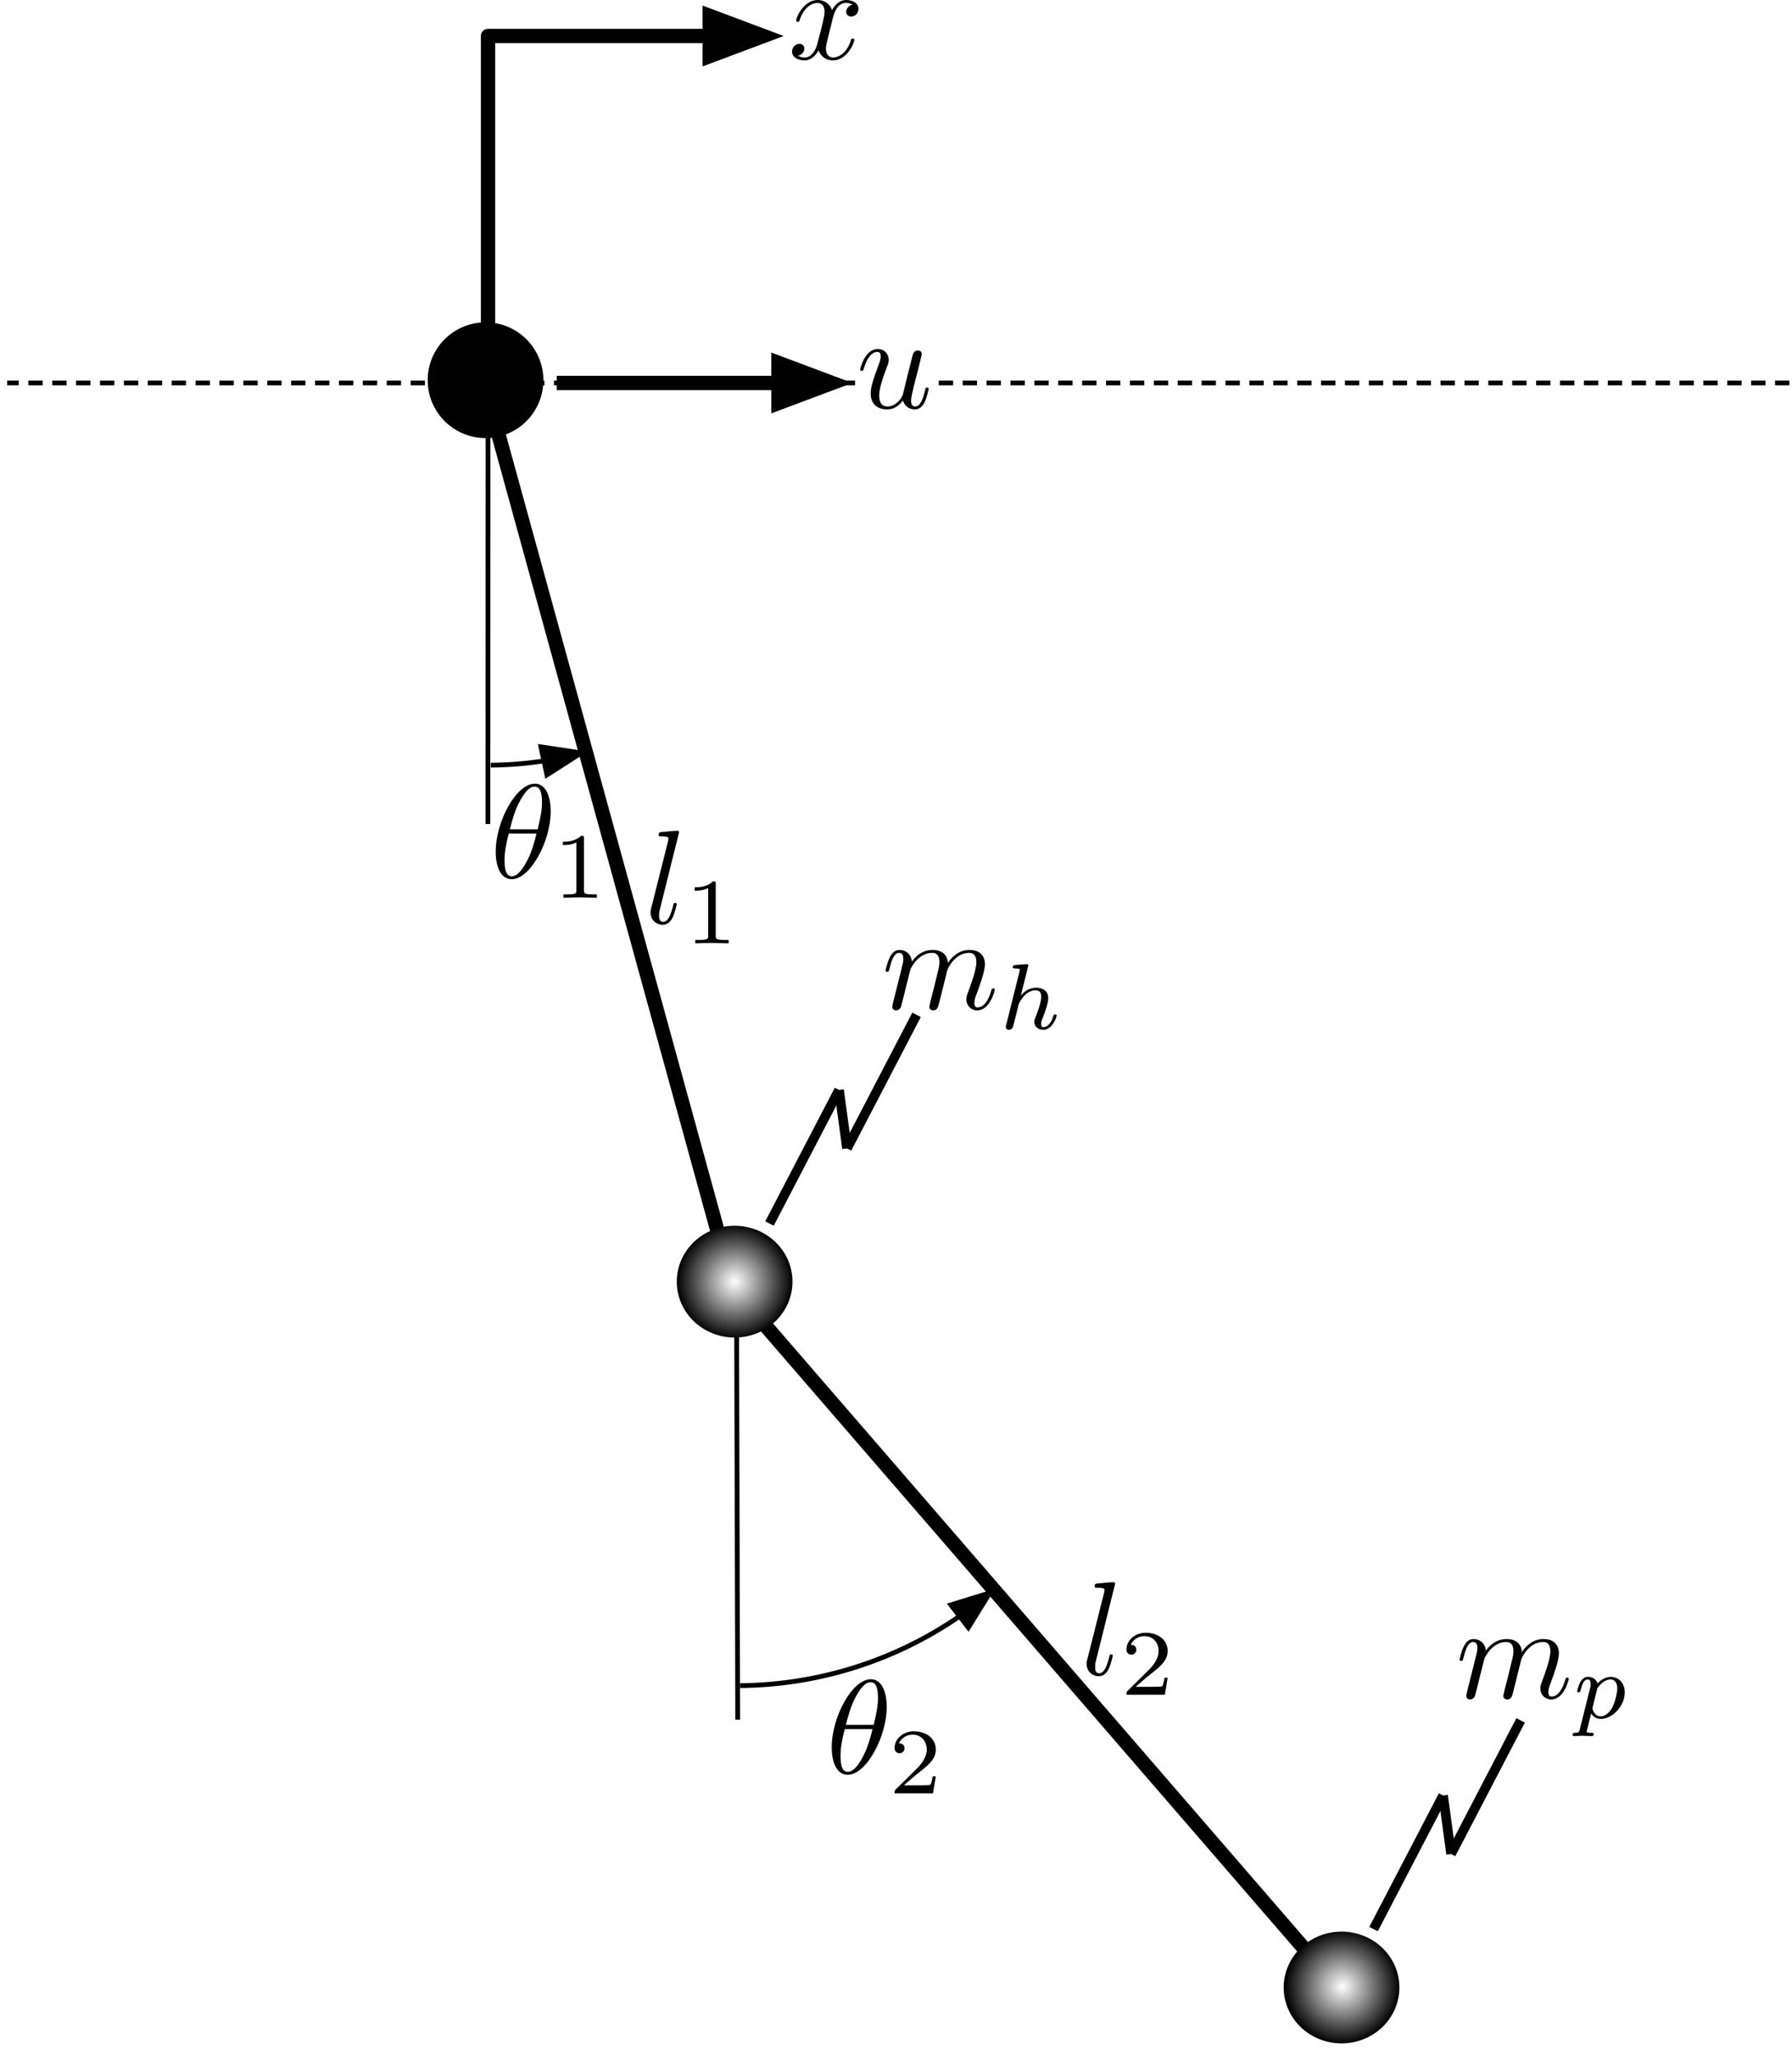 <?xml version="1.0" encoding="UTF-8"?>
<!DOCTYPE svg PUBLIC "-//W3C//DTD SVG 1.1//EN" "http://www.w3.org/Graphics/SVG/1.1/DTD/svg11.dtd">
<svg version="1.1" xmlns="http://www.w3.org/2000/svg" xmlns:xlink="http://www.w3.org/1999/xlink" x="0" y="0" width="375" height="430" viewBox="0, 0, 375, 430">
  <defs>
    <clipPath id="Clip_1">
      <path d="M149.514,264.837 L283.831,264.837 L283.831,420.322 L149.514,420.322 z M155.262,269.307 L152.993,271.27 L278.084,415.852 L280.353,413.889 L155.262,269.307 z"/>
    </clipPath>
    <filter id="Shadow_2">
      <feGaussianBlur in="SourceAlpha" stdDeviation="1.239"/>
      <feOffset dx="0" dy="0.991" result="offsetblur"/>
      <feFlood flood-color="#000000"/>
      <feComposite in2="offsetblur" operator="in"/>
    </filter>
    <clipPath id="Clip_3">
      <path d="M97.203,78.075 L157.15,78.075 L157.15,269.9 L97.203,269.9 z M103.574,82.545 L100.681,83.341 L150.779,265.43 L153.671,264.634 L103.574,82.545 z"/>
    </clipPath>
    <filter id="Shadow_4">
      <feGaussianBlur in="SourceAlpha" stdDeviation="1.239"/>
      <feOffset dx="0" dy="0.991" result="offsetblur"/>
      <feFlood flood-color="#000000"/>
      <feComposite in2="offsetblur" operator="in"/>
    </filter>
    <clipPath id="Clip_5">
      <path d="M138.149,251.923 L169.316,251.923 L169.316,284.242 L138.149,284.242 z M153.732,256.393 C147.047,256.393 141.627,261.626 141.627,268.082 C141.627,274.538 147.047,279.772 153.732,279.772 C160.418,279.772 165.837,274.538 165.837,268.082 C165.837,261.626 160.418,256.393 153.732,256.393 z"/>
    </clipPath>
    <filter id="Shadow_6">
      <feGaussianBlur in="SourceAlpha" stdDeviation="1.239"/>
      <feOffset dx="0" dy="0.991" result="offsetblur"/>
      <feFlood flood-color="#000000"/>
      <feComposite in2="offsetblur" operator="in"/>
    </filter>
    <radialGradient id="Gradient_1" gradientUnits="userSpaceOnUse" cx="-153.732" cy="268.082" r="12.105" gradientTransform="matrix(-1, 0, 0, 1, 0, 0)">
      <stop offset="0" stop-color="#FFFFFF"/>
      <stop offset="1" stop-color="#000000"/>
    </radialGradient>
    <clipPath id="Clip_7">
      <path d="M265.149,399.582 L296.322,399.582 L296.322,431.885 L265.149,431.885 z M281.466,404.052 C279.335,404.127 277.594,404.168 275.62,405.128 C269.561,407.856 266.939,414.811 269.764,420.663 C272.59,426.514 279.792,429.045 285.851,426.317 C291.91,423.588 294.531,416.633 291.706,410.782 C289.541,406.833 285.982,404.44 281.466,404.052 z"/>
    </clipPath>
    <filter id="Shadow_8">
      <feGaussianBlur in="SourceAlpha" stdDeviation="1.239"/>
      <feOffset dx="0" dy="0.991" result="offsetblur"/>
      <feFlood flood-color="#000000"/>
      <feComposite in2="offsetblur" operator="in"/>
    </filter>
    <radialGradient id="Gradient_2" gradientUnits="userSpaceOnUse" cx="-78.741" cy="495.416" r="12.032" gradientTransform="matrix(-0.906, 0.423, 0.423, 0.906, 0, 0)">
      <stop offset="0" stop-color="#FFFFFF"/>
      <stop offset="1" stop-color="#000000"/>
    </radialGradient>
    <clipPath id="Clip_9">
      <path d="M35.627,36.03 L167.627,36.03 L167.627,122.03 L35.627,122.03 z M151.627,44.03 L51.627,44.03 C46.104,44.03 41.627,45.771 41.627,47.919 L41.627,110.141 C41.627,112.289 46.104,114.03 51.627,114.03 L151.627,114.03 C157.15,114.03 161.627,112.289 161.627,110.141 L161.627,47.919 C161.627,45.771 157.15,44.03 151.627,44.03 z"/>
    </clipPath>
    <filter id="Shadow_10">
      <feGaussianBlur in="SourceAlpha" stdDeviation="2.5"/>
      <feOffset dx="0" dy="2" result="offsetblur"/>
      <feFlood flood-color="#000000"/>
      <feComposite in2="offsetblur" operator="in"/>
    </filter>
    <linearGradient id="Gradient_3" gradientUnits="userSpaceOnUse" x1="41.627" y1="79.03" x2="161.627" y2="79.03">
      <stop offset="0" stop-color="#555555"/>
      <stop offset="0.153" stop-color="#BFBFBF"/>
      <stop offset="0.851" stop-color="#B4B4B4"/>
      <stop offset="1" stop-color="#6A6A6A"/>
    </linearGradient>
  </defs>
  <g id="Layer_1">
    <path d="M154.128,270.289 L154.376,359.707" fill-opacity="0" stroke="#000000" stroke-width="1"/>
    <path d="M178.926,80.103 L1.5,80.103" fill-opacity="0" stroke="#000000" stroke-width="1" stroke-dasharray="3,2"/>
    <path d="M374.451,80.103 L195.794,80.103" fill-opacity="0" stroke="#000000" stroke-width="1" stroke-dasharray="3,2"/>
    <g>
      <path d="M155.262,269.307 L280.353,413.889 L278.084,415.852 L152.993,271.27 L155.262,269.307 z" clip-path="url(#Clip_1)" filter="url(#Shadow_2)" fill="rgba(0,0,0,0.75)"/>
      <path d="M154.127,270.289 L279.218,414.871" fill-opacity="0" stroke="#000000" stroke-width="3"/>
    </g>
    <path d="M102.127,82.943 L102.105,172.361" fill-opacity="0" stroke="#000000" stroke-width="1"/>
    <g>
      <path d="M103.574,82.545 L153.671,264.634 L150.779,265.43 L100.681,83.341 L103.574,82.545 z" clip-path="url(#Clip_3)" filter="url(#Shadow_4)" fill="rgba(0,0,0,0.75)"/>
      <path d="M102.127,82.943 L152.225,265.032" fill-opacity="0" stroke="#000000" stroke-width="3"/>
    </g>
    <g>
      <path d="M102.127,79.53 L102.127,7.53 L148.527,7.53" fill-opacity="0" stroke="#000000" stroke-width="3" stroke-linejoin="round"/>
      <path d="M148.527,11.73 L159.727,7.53 L148.527,3.33 z" fill="#000000" fill-opacity="1" stroke="#000000" stroke-width="3" stroke-opacity="1"/>
    </g>
    <g>
      <path d="M153.732,256.393 C160.418,256.393 165.837,261.626 165.837,268.082 C165.837,274.538 160.418,279.772 153.732,279.772 C147.047,279.772 141.627,274.538 141.627,268.082 C141.627,261.626 147.047,256.393 153.732,256.393 z" clip-path="url(#Clip_5)" filter="url(#Shadow_6)" fill="rgba(0,0,0,0.75)"/>
      <path d="M153.732,279.772 C160.418,279.772 165.837,274.538 165.837,268.082 C165.837,261.626 160.418,256.393 153.732,256.393 C147.047,256.393 141.627,261.626 141.627,268.082 C141.627,274.538 147.047,279.772 153.732,279.772 z" fill="url(#Gradient_1)"/>
    </g>
    <g>
      <path d="M281.466,404.052 C285.982,404.44 289.541,406.833 291.706,410.782 C294.531,416.633 291.91,423.588 285.851,426.317 C279.792,429.045 272.59,426.514 269.764,420.663 C266.939,414.811 269.561,407.856 275.62,405.128 C277.594,404.168 279.335,404.127 281.466,404.052 z" clip-path="url(#Clip_7)" filter="url(#Shadow_8)" fill="rgba(0,0,0,0.75)"/>
      <path d="M285.851,426.317 C291.91,423.588 294.531,416.633 291.706,410.782 C288.881,404.931 281.678,402.399 275.62,405.128 C269.561,407.856 266.939,414.811 269.764,420.663 C272.59,426.514 279.792,429.045 285.851,426.317 z" fill="url(#Gradient_2)"/>
    </g>
    <g>
      <path d="M161.026,255.922 L175.582,227.977" fill-opacity="0" stroke="#000000" stroke-width="2"/>
      <path d="M175.582,227.977 L177.247,240.213" fill-opacity="0" stroke="#000000" stroke-width="2"/>
      <path d="M177.247,240.213 L191.803,212.268" fill-opacity="0" stroke="#000000" stroke-width="2"/>
    </g>
    <g>
      <path d="M113.822,159.155 C110.147,159.719 106.433,160.017 102.707,160.045" fill-opacity="0" stroke="#000000" stroke-width="1"/>
      <path d="M114.449,162.089 L121.645,157.483 L113.194,156.222 z" fill="#000000" fill-opacity="1" stroke="#000000" stroke-width="1" stroke-opacity="1"/>
    </g>
    <g>
      <path d="M200.804,338.068 C187.337,347.342 171.348,352.435 154.861,352.582" fill-opacity="0" stroke="#000000" stroke-width="1"/>
      <path d="M202.638,340.442 L207.134,333.177 L198.969,335.694 z" fill="#000000" fill-opacity="1" stroke="#000000" stroke-width="1" stroke-opacity="1"/>
    </g>
    <g id="Layer_1">
      <path d="M185.568,356.967 C185.568,355.126 185.066,351.248 182.221,351.248 C178.343,351.248 174.047,359.115 174.047,365.503 C174.047,368.125 174.856,371.221 177.395,371.221 C181.328,371.221 185.568,363.215 185.568,356.967 z M177.004,360.788 C177.478,359.003 178.036,356.771 179.152,354.791 C179.905,353.424 180.937,351.862 182.193,351.862 C183.559,351.862 183.727,353.647 183.727,355.237 C183.727,356.604 183.504,358.027 182.834,360.788 z M182.583,361.681 C182.276,362.964 181.691,365.335 180.63,367.344 C179.654,369.241 178.594,370.607 177.395,370.607 C176.474,370.607 175.888,369.798 175.888,367.204 C175.888,366.033 176.056,364.415 176.781,361.681 z" fill="#000000"/>
      <path d="M195.832,371.546 L195.168,371.546 C195.11,371.976 194.914,373.128 194.661,373.323 C194.504,373.44 193.001,373.44 192.727,373.44 L189.135,373.44 C191.185,371.625 191.868,371.078 193.04,370.16 C194.485,369.008 195.832,367.797 195.832,365.942 C195.832,363.58 193.762,362.135 191.263,362.135 C188.842,362.135 187.201,363.833 187.201,365.63 C187.201,366.626 188.041,366.723 188.236,366.723 C188.705,366.723 189.271,366.391 189.271,365.688 C189.271,365.337 189.135,364.654 188.119,364.654 C188.724,363.267 190.052,362.838 190.97,362.838 C192.923,362.838 193.938,364.361 193.938,365.942 C193.938,367.641 192.727,368.988 192.103,369.691 L187.397,374.339 C187.201,374.514 187.201,374.553 187.201,375.1 L195.246,375.1 z" fill="#000000"/>
    </g>
    <g id="Layer_1">
      <path d="M115.254,169.645 C115.254,167.803 114.752,163.926 111.907,163.926 C108.029,163.926 103.734,171.792 103.734,178.18 C103.734,180.803 104.543,183.899 107.081,183.899 C111.014,183.899 115.254,175.893 115.254,169.645 z M106.69,173.466 C107.165,171.681 107.723,169.449 108.838,167.469 C109.592,166.102 110.624,164.54 111.879,164.54 C113.246,164.54 113.413,166.325 113.413,167.915 C113.413,169.282 113.19,170.705 112.521,173.466 z M112.27,174.359 C111.963,175.642 111.377,178.013 110.317,180.022 C109.34,181.918 108.28,183.285 107.081,183.285 C106.16,183.285 105.575,182.476 105.575,179.882 C105.575,178.711 105.742,177.093 106.467,174.359 z" fill="#000000"/>
      <path d="M122.199,175.359 C122.199,174.832 122.16,174.812 121.613,174.812 C120.363,176.043 118.587,176.062 117.786,176.062 L117.786,176.765 C118.255,176.765 119.543,176.765 120.617,176.218 L120.617,186.177 C120.617,186.821 120.617,187.075 118.665,187.075 L117.923,187.075 L117.923,187.778 C118.274,187.759 120.676,187.7 121.398,187.7 C122.004,187.7 124.464,187.759 124.894,187.778 L124.894,187.075 L124.152,187.075 C122.199,187.075 122.199,186.821 122.199,186.177 z" fill="#000000"/>
    </g>
    <path d="M174.256,3.905 C174.423,3.18 175.065,0.614 177.017,0.614 C177.157,0.614 177.826,0.614 178.412,0.976 C177.631,1.116 177.073,1.813 177.073,2.483 C177.073,2.929 177.38,3.459 178.133,3.459 C178.747,3.459 179.64,2.957 179.64,1.841 C179.64,0.391 177.994,-0 177.045,-0 C175.427,-0 174.451,1.478 174.116,2.12 C173.419,0.279 171.913,-0 171.104,-0 C168.203,-0 166.613,3.598 166.613,4.296 C166.613,4.575 166.891,4.575 166.947,4.575 C167.17,4.575 167.254,4.519 167.31,4.268 C168.258,1.311 170.099,0.614 171.048,0.614 C171.578,0.614 172.554,0.865 172.554,2.483 C172.554,3.347 172.08,5.216 171.048,9.122 C170.602,10.851 169.625,12.023 168.398,12.023 C168.23,12.023 167.589,12.023 167.003,11.66 C167.7,11.521 168.314,10.935 168.314,10.154 C168.314,9.401 167.7,9.178 167.282,9.178 C166.445,9.178 165.748,9.903 165.748,10.795 C165.748,12.079 167.143,12.637 168.37,12.637 C170.211,12.637 171.215,10.684 171.299,10.517 C171.634,11.549 172.638,12.637 174.312,12.637 C177.185,12.637 178.775,9.038 178.775,8.341 C178.775,8.062 178.524,8.062 178.44,8.062 C178.189,8.062 178.133,8.173 178.077,8.369 C177.157,11.353 175.26,12.023 174.367,12.023 C173.279,12.023 172.833,11.13 172.833,10.182 C172.833,9.568 173.001,8.954 173.307,7.727 z" fill="#000000" id="Layer_1"/>
    <g id="Layer_1">
      <path d="M186.97,209.381 C186.886,209.799 186.719,210.441 186.719,210.58 C186.719,211.083 187.109,211.334 187.528,211.334 C187.862,211.334 188.365,211.11 188.56,210.552 C188.588,210.497 188.923,209.186 189.09,208.488 L189.704,205.978 C189.871,205.364 190.038,204.75 190.178,204.109 C190.289,203.634 190.513,202.826 190.54,202.714 C190.959,201.849 192.437,199.311 195.087,199.311 C196.343,199.311 196.594,200.343 196.594,201.263 C196.594,201.961 196.398,202.742 196.175,203.579 L195.394,206.815 L194.836,208.935 C194.725,209.492 194.474,210.441 194.474,210.58 C194.474,211.083 194.864,211.334 195.283,211.334 C196.147,211.334 196.315,210.636 196.538,209.744 C196.928,208.181 197.961,204.109 198.212,203.021 C198.295,202.658 199.774,199.311 202.814,199.311 C204.014,199.311 204.321,200.259 204.321,201.263 C204.321,202.853 203.149,206.033 202.591,207.512 C202.34,208.181 202.229,208.488 202.229,209.046 C202.229,210.357 203.205,211.334 204.516,211.334 C207.138,211.334 208.17,207.261 208.17,207.038 C208.17,206.759 207.919,206.759 207.835,206.759 C207.557,206.759 207.557,206.842 207.417,207.261 C206.999,208.739 206.106,210.72 204.572,210.72 C204.098,210.72 203.902,210.441 203.902,209.799 C203.902,209.102 204.153,208.432 204.404,207.819 C204.934,206.368 206.106,203.272 206.106,201.682 C206.106,199.869 204.99,198.697 202.898,198.697 C200.806,198.697 199.383,199.924 198.351,201.403 C198.323,201.04 198.24,200.092 197.458,199.422 C196.761,198.836 195.868,198.697 195.171,198.697 C192.66,198.697 191.294,200.482 190.819,201.124 C190.68,199.534 189.508,198.697 188.253,198.697 C186.97,198.697 186.44,199.785 186.189,200.287 C185.687,201.263 185.324,202.909 185.324,202.993 C185.324,203.272 185.603,203.272 185.659,203.272 C185.938,203.272 185.966,203.244 186.133,202.63 C186.607,200.65 187.165,199.311 188.169,199.311 C188.616,199.311 189.034,199.534 189.034,200.594 C189.034,201.18 188.95,201.487 188.588,202.937 z" fill="#000000"/>
      <path d="M215.118,202.247 C215.138,202.208 215.197,201.954 215.197,201.935 C215.197,201.837 215.118,201.661 214.884,201.661 C214.494,201.661 212.873,201.817 212.385,201.856 C212.229,201.876 211.955,201.896 211.955,202.306 C211.955,202.579 212.229,202.579 212.463,202.579 C213.4,202.579 213.4,202.716 213.4,202.872 C213.4,203.009 213.361,203.126 213.322,203.301 L210.569,214.354 C210.471,214.705 210.471,214.744 210.471,214.783 C210.471,215.076 210.705,215.408 211.135,215.408 C211.35,215.408 211.721,215.31 211.936,214.9 C211.994,214.783 212.17,214.08 212.268,213.67 L212.717,211.932 C212.775,211.639 212.971,210.897 213.029,210.604 C213.224,209.862 213.224,209.843 213.615,209.218 C214.24,208.261 215.216,207.148 216.739,207.148 C217.833,207.148 217.891,208.046 217.891,208.515 C217.891,209.687 217.052,211.854 216.739,212.674 C216.524,213.221 216.446,213.397 216.446,213.729 C216.446,214.764 217.305,215.408 218.301,215.408 C220.254,215.408 221.113,212.713 221.113,212.42 C221.113,212.167 220.859,212.167 220.801,212.167 C220.527,212.167 220.508,212.284 220.43,212.499 C219.981,214.061 219.121,214.861 218.36,214.861 C217.95,214.861 217.872,214.588 217.872,214.178 C217.872,213.729 217.969,213.475 218.321,212.596 C218.555,211.991 219.356,209.921 219.356,208.827 C219.356,208.515 219.356,207.695 218.633,207.129 C218.301,206.875 217.735,206.601 216.817,206.601 C215.392,206.601 214.357,207.383 213.634,208.222 z" fill="#000000"/>
    </g>
    <g id="Layer_1">
      <path d="M307.087,353.522 C307.003,353.94 306.836,354.582 306.836,354.721 C306.836,355.223 307.227,355.474 307.645,355.474 C307.98,355.474 308.482,355.251 308.677,354.693 C308.705,354.638 309.04,353.327 309.207,352.629 L309.821,350.119 C309.988,349.505 310.156,348.891 310.295,348.25 C310.407,347.775 310.63,346.966 310.658,346.855 C311.076,345.99 312.555,343.452 315.205,343.452 C316.46,343.452 316.711,344.484 316.711,345.404 C316.711,346.102 316.516,346.883 316.293,347.72 L315.512,350.955 L314.954,353.076 C314.842,353.633 314.591,354.582 314.591,354.721 C314.591,355.223 314.982,355.474 315.4,355.474 C316.265,355.474 316.432,354.777 316.655,353.884 C317.046,352.322 318.078,348.25 318.329,347.162 C318.413,346.799 319.891,343.452 322.932,343.452 C324.131,343.452 324.438,344.4 324.438,345.404 C324.438,346.994 323.266,350.174 322.709,351.653 C322.457,352.322 322.346,352.629 322.346,353.187 C322.346,354.498 323.322,355.474 324.633,355.474 C327.255,355.474 328.288,351.402 328.288,351.179 C328.288,350.9 328.036,350.9 327.953,350.9 C327.674,350.9 327.674,350.983 327.534,351.402 C327.116,352.88 326.223,354.861 324.689,354.861 C324.215,354.861 324.02,354.582 324.02,353.94 C324.02,353.243 324.271,352.573 324.522,351.96 C325.052,350.509 326.223,347.413 326.223,345.823 C326.223,344.01 325.108,342.838 323.015,342.838 C320.923,342.838 319.501,344.065 318.468,345.544 C318.441,345.181 318.357,344.233 317.576,343.563 C316.878,342.977 315.986,342.838 315.288,342.838 C312.778,342.838 311.411,344.623 310.937,345.265 C310.797,343.675 309.626,342.838 308.37,342.838 C307.087,342.838 306.557,343.926 306.306,344.428 C305.804,345.404 305.441,347.05 305.441,347.134 C305.441,347.413 305.72,347.413 305.776,347.413 C306.055,347.413 306.083,347.385 306.25,346.771 C306.725,344.791 307.282,343.452 308.287,343.452 C308.733,343.452 309.151,343.675 309.151,344.735 C309.151,345.321 309.068,345.627 308.705,347.078 z" fill="#000000"/>
      <path d="M330.588,361.736 C330.452,362.283 330.413,362.439 329.632,362.439 C329.378,362.439 329.104,362.439 329.104,362.849 C329.104,363.064 329.28,363.142 329.378,363.142 C329.886,363.142 330.53,363.064 331.057,363.064 C331.721,363.064 332.463,363.142 333.107,363.142 C333.283,363.142 333.498,363.083 333.498,362.712 C333.498,362.439 333.225,362.439 332.99,362.439 C332.561,362.439 332.033,362.439 332.033,362.205 C332.033,362.107 332.17,361.599 332.248,361.306 C332.483,360.271 332.756,359.217 332.971,358.397 C333.205,358.787 333.81,359.549 334.982,359.549 C337.364,359.549 340,356.913 340,354.003 C340,351.719 338.419,350.742 337.071,350.742 C335.861,350.742 334.826,351.562 334.299,352.109 C333.967,350.996 332.873,350.742 332.287,350.742 C331.526,350.742 331.057,351.25 330.745,351.777 C330.354,352.441 330.042,353.613 330.042,353.73 C330.042,353.984 330.315,353.984 330.374,353.984 C330.647,353.984 330.667,353.925 330.803,353.398 C331.096,352.265 331.467,351.289 332.229,351.289 C332.736,351.289 332.873,351.719 332.873,352.246 C332.873,352.461 332.834,352.715 332.815,352.832 z M334.279,353.086 C335.412,351.582 336.388,351.289 337.013,351.289 C337.774,351.289 338.438,351.855 338.438,353.183 C338.438,353.984 338.009,355.976 337.423,357.108 C336.935,358.065 335.978,359.002 334.982,359.002 C333.596,359.002 333.244,357.499 333.244,357.303 C333.244,357.225 333.283,357.089 333.303,357.01 z" fill="#000000"/>
    </g>
    <g>
      <path d="M287.433,403.505 L301.99,375.56" fill-opacity="0" stroke="#000000" stroke-width="2"/>
      <path d="M301.99,375.56 L303.654,387.796" fill-opacity="0" stroke="#000000" stroke-width="2"/>
      <path d="M303.654,387.796 L318.21,359.851" fill-opacity="0" stroke="#000000" stroke-width="2"/>
    </g>
    <g id="Layer_1">
      <path d="M142.111,174.077 C142.111,174.049 142.111,173.77 141.748,173.77 C141.106,173.77 139.07,173.993 138.345,174.049 C138.122,174.077 137.815,174.105 137.815,174.635 C137.815,174.942 138.094,174.942 138.512,174.942 C139.851,174.942 139.879,175.193 139.879,175.416 L139.795,175.974 L136.28,189.921 C136.197,190.228 136.141,190.423 136.141,190.87 C136.141,192.46 137.368,193.436 138.679,193.436 C139.6,193.436 140.297,192.878 140.772,191.874 C141.274,190.814 141.608,189.196 141.608,189.14 C141.608,188.861 141.357,188.861 141.274,188.861 C140.995,188.861 140.967,188.973 140.883,189.363 C140.409,191.177 139.879,192.822 138.763,192.822 C137.926,192.822 137.926,191.93 137.926,191.539 C137.926,190.87 137.954,190.73 138.094,190.2 z" fill="#000000"/>
      <path d="M149.779,184.896 C149.779,184.369 149.74,184.35 149.194,184.35 C147.944,185.58 146.167,185.599 145.366,185.599 L145.366,186.302 C145.835,186.302 147.124,186.302 148.198,185.756 L148.198,195.714 C148.198,196.359 148.198,196.612 146.245,196.612 L145.503,196.612 L145.503,197.315 C145.855,197.296 148.256,197.237 148.979,197.237 C149.584,197.237 152.045,197.296 152.474,197.315 L152.474,196.612 L151.732,196.612 C149.779,196.612 149.779,196.359 149.779,195.714 z" fill="#000000"/>
    </g>
    <g id="Layer_1">
      <path d="M233.362,331.249 C233.362,331.221 233.362,330.942 232.999,330.942 C232.357,330.942 230.321,331.165 229.596,331.221 C229.373,331.249 229.066,331.277 229.066,331.807 C229.066,332.114 229.345,332.114 229.763,332.114 C231.102,332.114 231.13,332.365 231.13,332.588 L231.046,333.146 L227.531,347.093 C227.448,347.4 227.392,347.595 227.392,348.042 C227.392,349.632 228.619,350.608 229.93,350.608 C230.851,350.608 231.548,350.05 232.023,349.046 C232.525,347.986 232.859,346.368 232.859,346.312 C232.859,346.033 232.608,346.033 232.525,346.033 C232.246,346.033 232.218,346.145 232.134,346.535 C231.66,348.349 231.13,349.994 230.014,349.994 C229.177,349.994 229.177,349.102 229.177,348.711 C229.177,348.042 229.205,347.902 229.345,347.372 z" fill="#000000"/>
      <path d="M244.35,350.933 L243.686,350.933 C243.627,351.363 243.432,352.515 243.178,352.71 C243.022,352.828 241.519,352.828 241.245,352.828 L237.652,352.828 C239.703,351.012 240.386,350.465 241.558,349.547 C243.003,348.395 244.35,347.184 244.35,345.329 C244.35,342.967 242.28,341.522 239.781,341.522 C237.359,341.522 235.719,343.22 235.719,345.017 C235.719,346.013 236.559,346.11 236.754,346.11 C237.223,346.11 237.789,345.778 237.789,345.075 C237.789,344.724 237.652,344.041 236.637,344.041 C237.242,342.654 238.57,342.225 239.488,342.225 C241.44,342.225 242.456,343.748 242.456,345.329 C242.456,347.028 241.245,348.375 240.62,349.078 L235.914,353.726 C235.719,353.902 235.719,353.941 235.719,354.487 L243.764,354.487 z" fill="#000000"/>
    </g>
    <path d="M101.605,91.631 C94.92,91.631 89.5,86.211 89.5,79.526 C89.5,72.84 94.92,67.421 101.605,67.421 C108.29,67.421 113.71,72.84 113.71,79.526 C113.71,86.211 108.29,91.631 101.605,91.631 z" fill="#000000"/>
    <g>
      <path d="M116.5,80.103 L162.9,80.103" fill-opacity="0" stroke="#000000" stroke-width="3"/>
      <path d="M162.9,84.303 L174.1,80.103 L162.9,75.903 z" fill="#000000" fill-opacity="1" stroke="#000000" stroke-width="3" stroke-opacity="1"/>
    </g>
    <path d="M188.954,83.768 C189.261,84.911 190.238,85.637 191.437,85.637 C192.413,85.637 193.055,84.995 193.501,84.102 C193.976,83.098 194.338,81.396 194.338,81.341 C194.338,81.062 194.087,81.062 194.003,81.062 C193.724,81.062 193.697,81.173 193.613,81.564 C193.222,83.126 192.692,85.023 191.521,85.023 C190.935,85.023 190.656,84.66 190.656,83.74 C190.656,83.126 190.991,81.815 191.214,80.839 L191.995,77.826 C192.079,77.407 192.358,76.347 192.469,75.929 C192.609,75.287 192.888,74.227 192.888,74.06 C192.888,73.558 192.497,73.307 192.079,73.307 C191.939,73.307 191.214,73.335 190.991,74.283 C190.461,76.32 189.233,81.201 188.899,82.68 C188.871,82.791 187.755,85.023 185.719,85.023 C184.268,85.023 183.989,83.768 183.989,82.735 C183.989,81.173 184.77,78.97 185.495,77.045 C185.83,76.208 185.97,75.817 185.97,75.287 C185.97,74.032 185.077,73 183.682,73 C181.032,73 180,77.045 180,77.296 C180,77.575 180.279,77.575 180.335,77.575 C180.614,77.575 180.642,77.519 180.781,77.073 C181.478,74.646 182.538,73.614 183.598,73.614 C183.85,73.614 184.296,73.642 184.296,74.534 C184.296,75.204 183.989,76.013 183.822,76.431 C182.79,79.193 182.204,80.922 182.204,82.289 C182.204,84.939 184.128,85.637 185.635,85.637 C187.476,85.637 188.48,84.381 188.954,83.768 z" fill="#000000" id="Layer_1"/>
  </g>
  <g id="Layer_2" display="none">
    <g>
      <path d="M151.627,44.03 C157.15,44.03 161.627,45.771 161.627,47.919 L161.627,110.141 C161.627,112.289 157.15,114.03 151.627,114.03 L51.627,114.03 C46.104,114.03 41.627,112.289 41.627,110.141 L41.627,47.919 C41.627,45.771 46.104,44.03 51.627,44.03 L151.627,44.03 z" clip-path="url(#Clip_9)" filter="url(#Shadow_10)" fill="rgba(0,0,0,0.75)"/>
      <path d="M51.627,44.03 L151.627,44.03 C157.15,44.03 161.627,45.771 161.627,47.919 L161.627,110.141 C161.627,112.289 157.15,114.03 151.627,114.03 L51.627,114.03 C46.104,114.03 41.627,112.289 41.627,110.141 L41.627,47.919 C41.627,45.771 46.104,44.03 51.627,44.03 z" fill="url(#Gradient_3)"/>
    </g>
  </g>
</svg>

